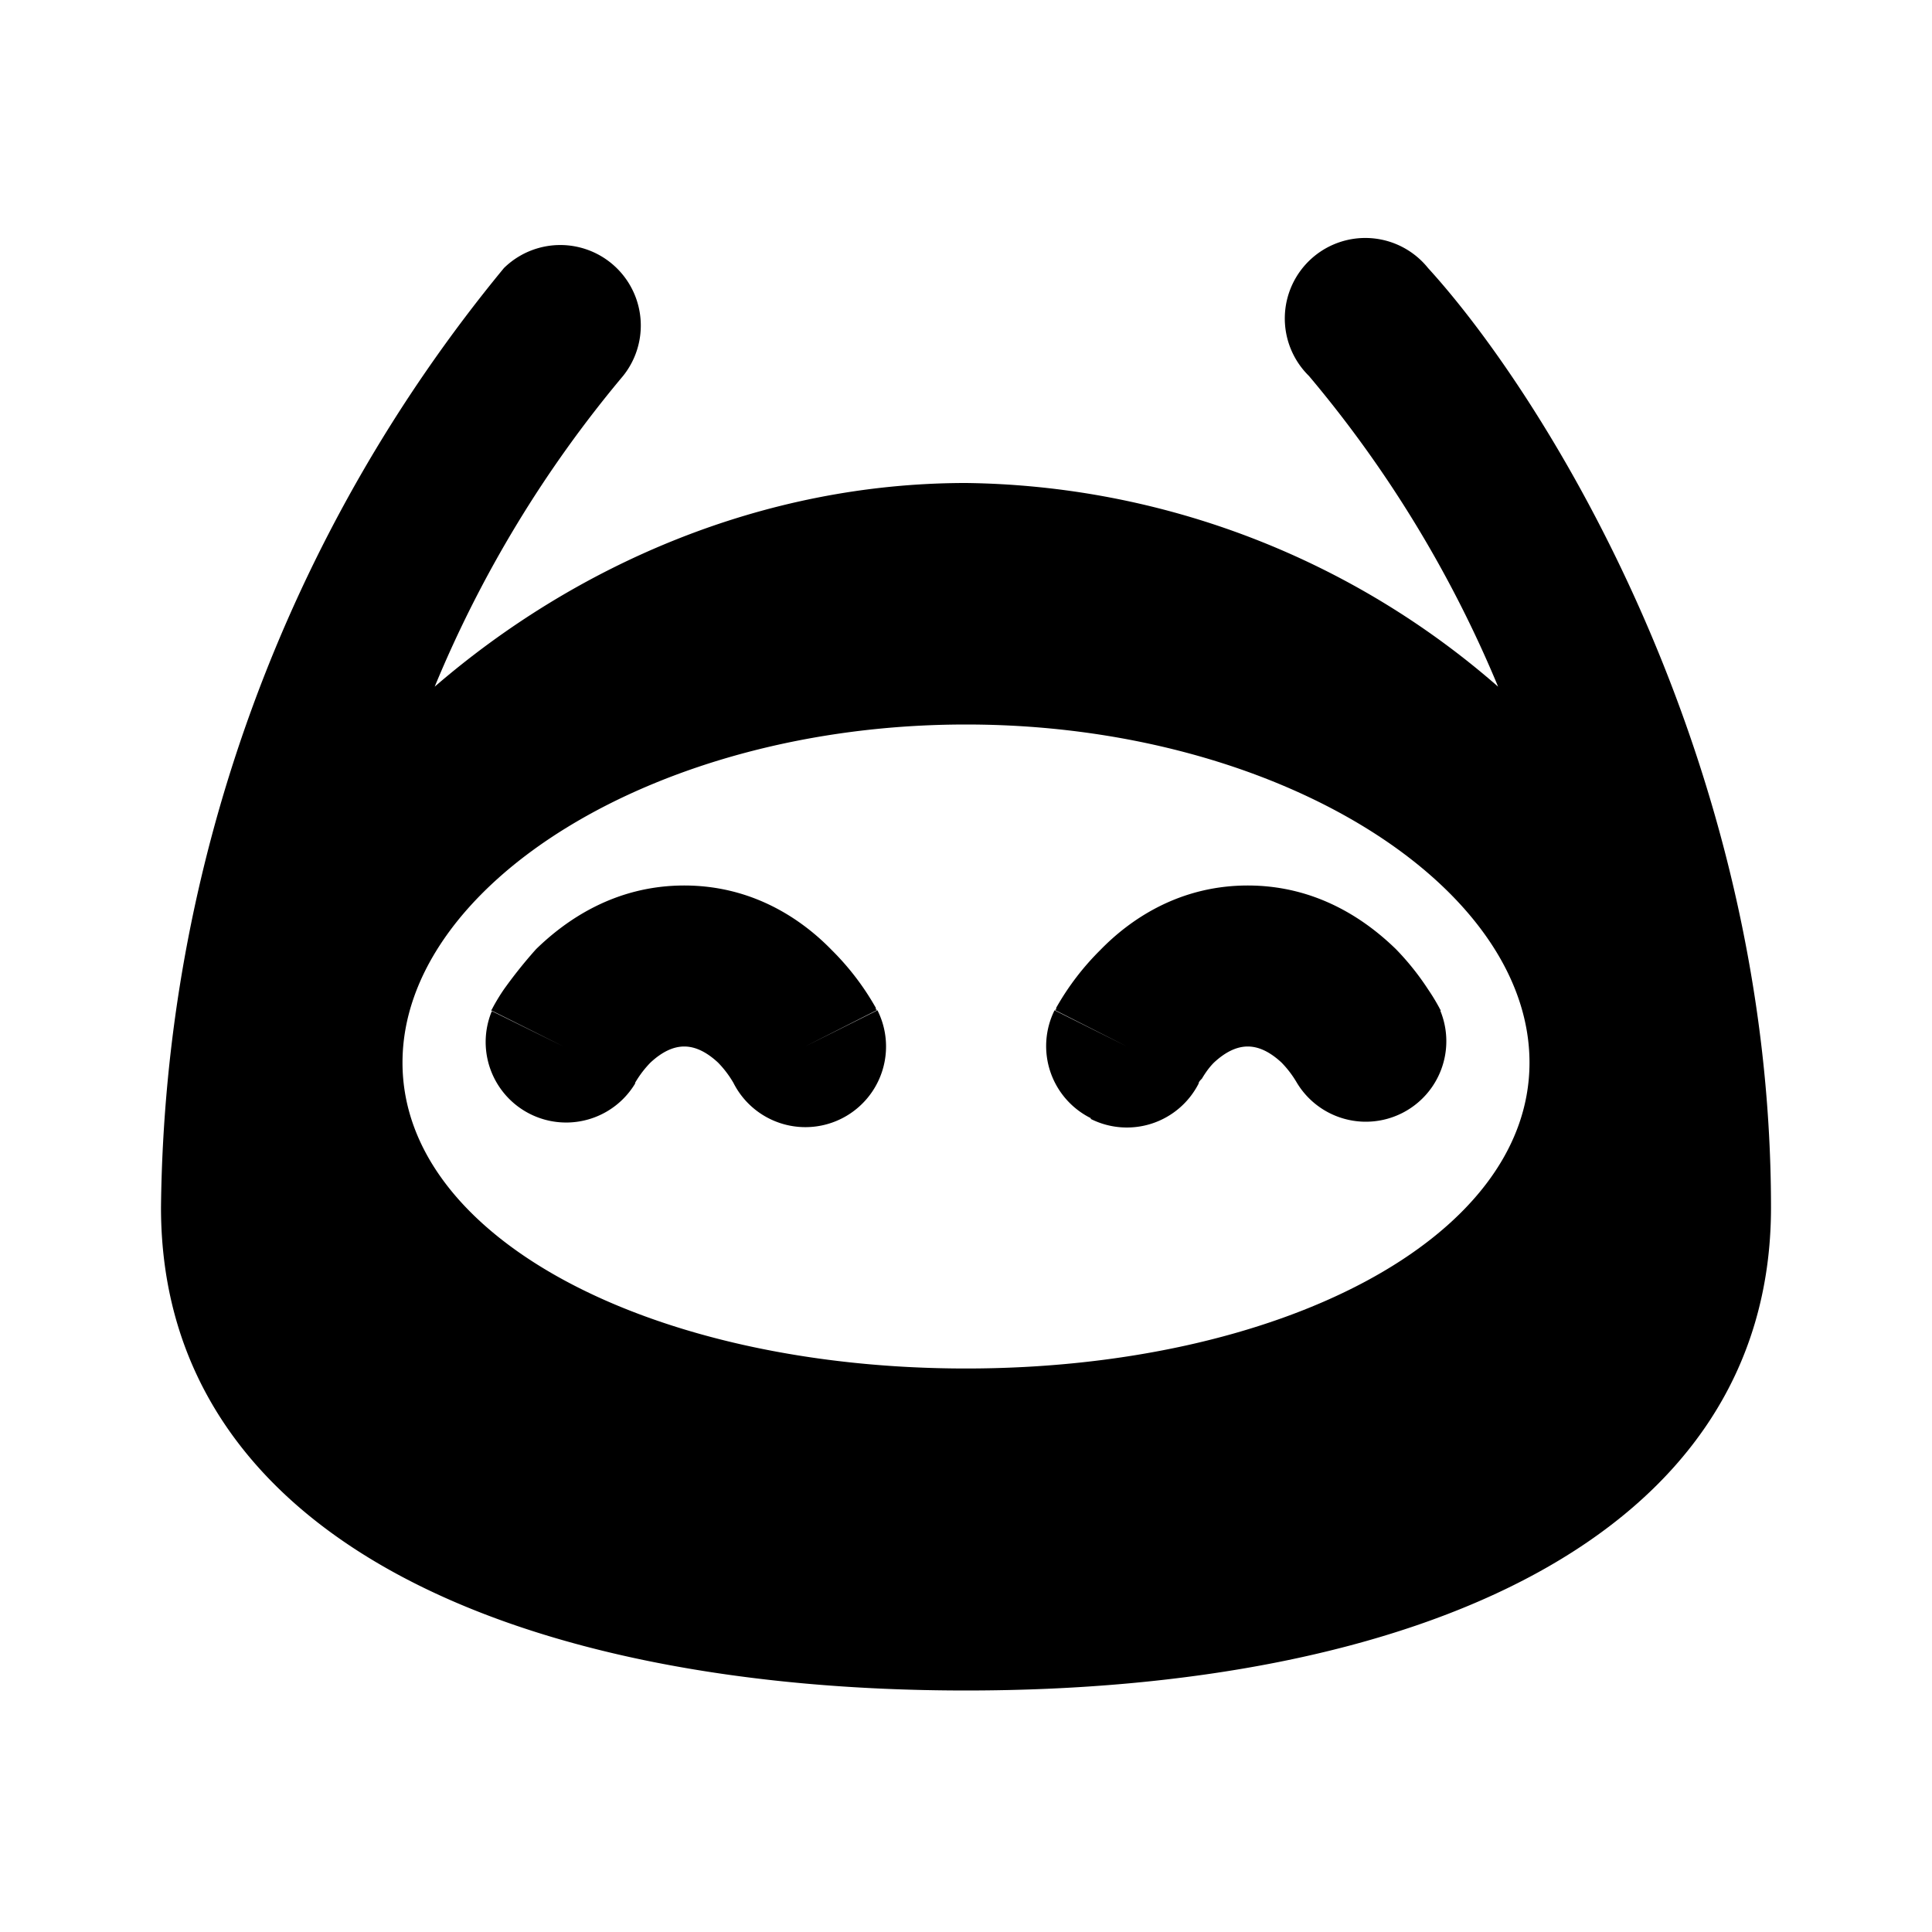 <svg width="24" height="24" fill="none" viewBox="0 0 24 24" xmlns="http://www.w3.org/2000/svg">
    <path fill="currentColor"
        d="M7.89 13.46a1 1 0 0 1-1.78-.9L7 13l-.9-.45.01-.01.01-.02a2.42 2.42 0 0 1 .14-.23c.1-.14.23-.31.4-.5.37-.36.98-.79 1.84-.79.86 0 1.47.43 1.83.8a3.28 3.28 0 0 1 .55.72v.02h.01v.01L10 13l.9-.45a1 1 0 0 1-1.79.9 1.28 1.28 0 0 0-.19-.25c-.14-.13-.28-.2-.42-.2-.14 0-.28.07-.42.2a1.28 1.28 0 0 0-.19.25ZM13.55 13.9a1 1 0 0 0 1.34-.44c0-.02.02-.04.04-.06.03-.05.08-.13.15-.2.14-.13.28-.2.42-.2.14 0 .28.07.42.2a1.28 1.28 0 0 1 .19.25 1 1 0 0 0 1.78-.9L17 13l.9-.45-.01-.01-.01-.02a2.57 2.57 0 0 0-.14-.23 3.28 3.28 0 0 0-.4-.5c-.37-.36-.98-.79-1.84-.79-.86 0-1.47.43-1.83.8a3.28 3.28 0 0 0-.55.72v.02h-.01v.01L14 13l-.9-.45a1 1 0 0 0 .45 1.34Z">
    </path>
    <path fill="currentColor" fill-rule="evenodd"
        d="M12 21c5.52 0 10-1.86 10-6 0-5.59-2.8-10.07-4.26-11.67a1 1 0 1 0-1.48 1.34 14.8 14.8 0 0 1 2.35 3.86A10.23 10.23 0 0 0 12 6C9.47 6 7.15 7.02 5.4 8.53a14.8 14.8 0 0 1 2.34-3.86 1 1 0 0 0-1.48-1.34A18.65 18.65 0 0 0 2 15c0 4.14 4.48 6 10 6Zm0-12c3.87 0 7 2 7 4.2S15.87 17 12 17s-7-1.6-7-3.8C5 11 8.13 9 12 9Z"
        clip-rule="evenodd"></path>
</svg>
